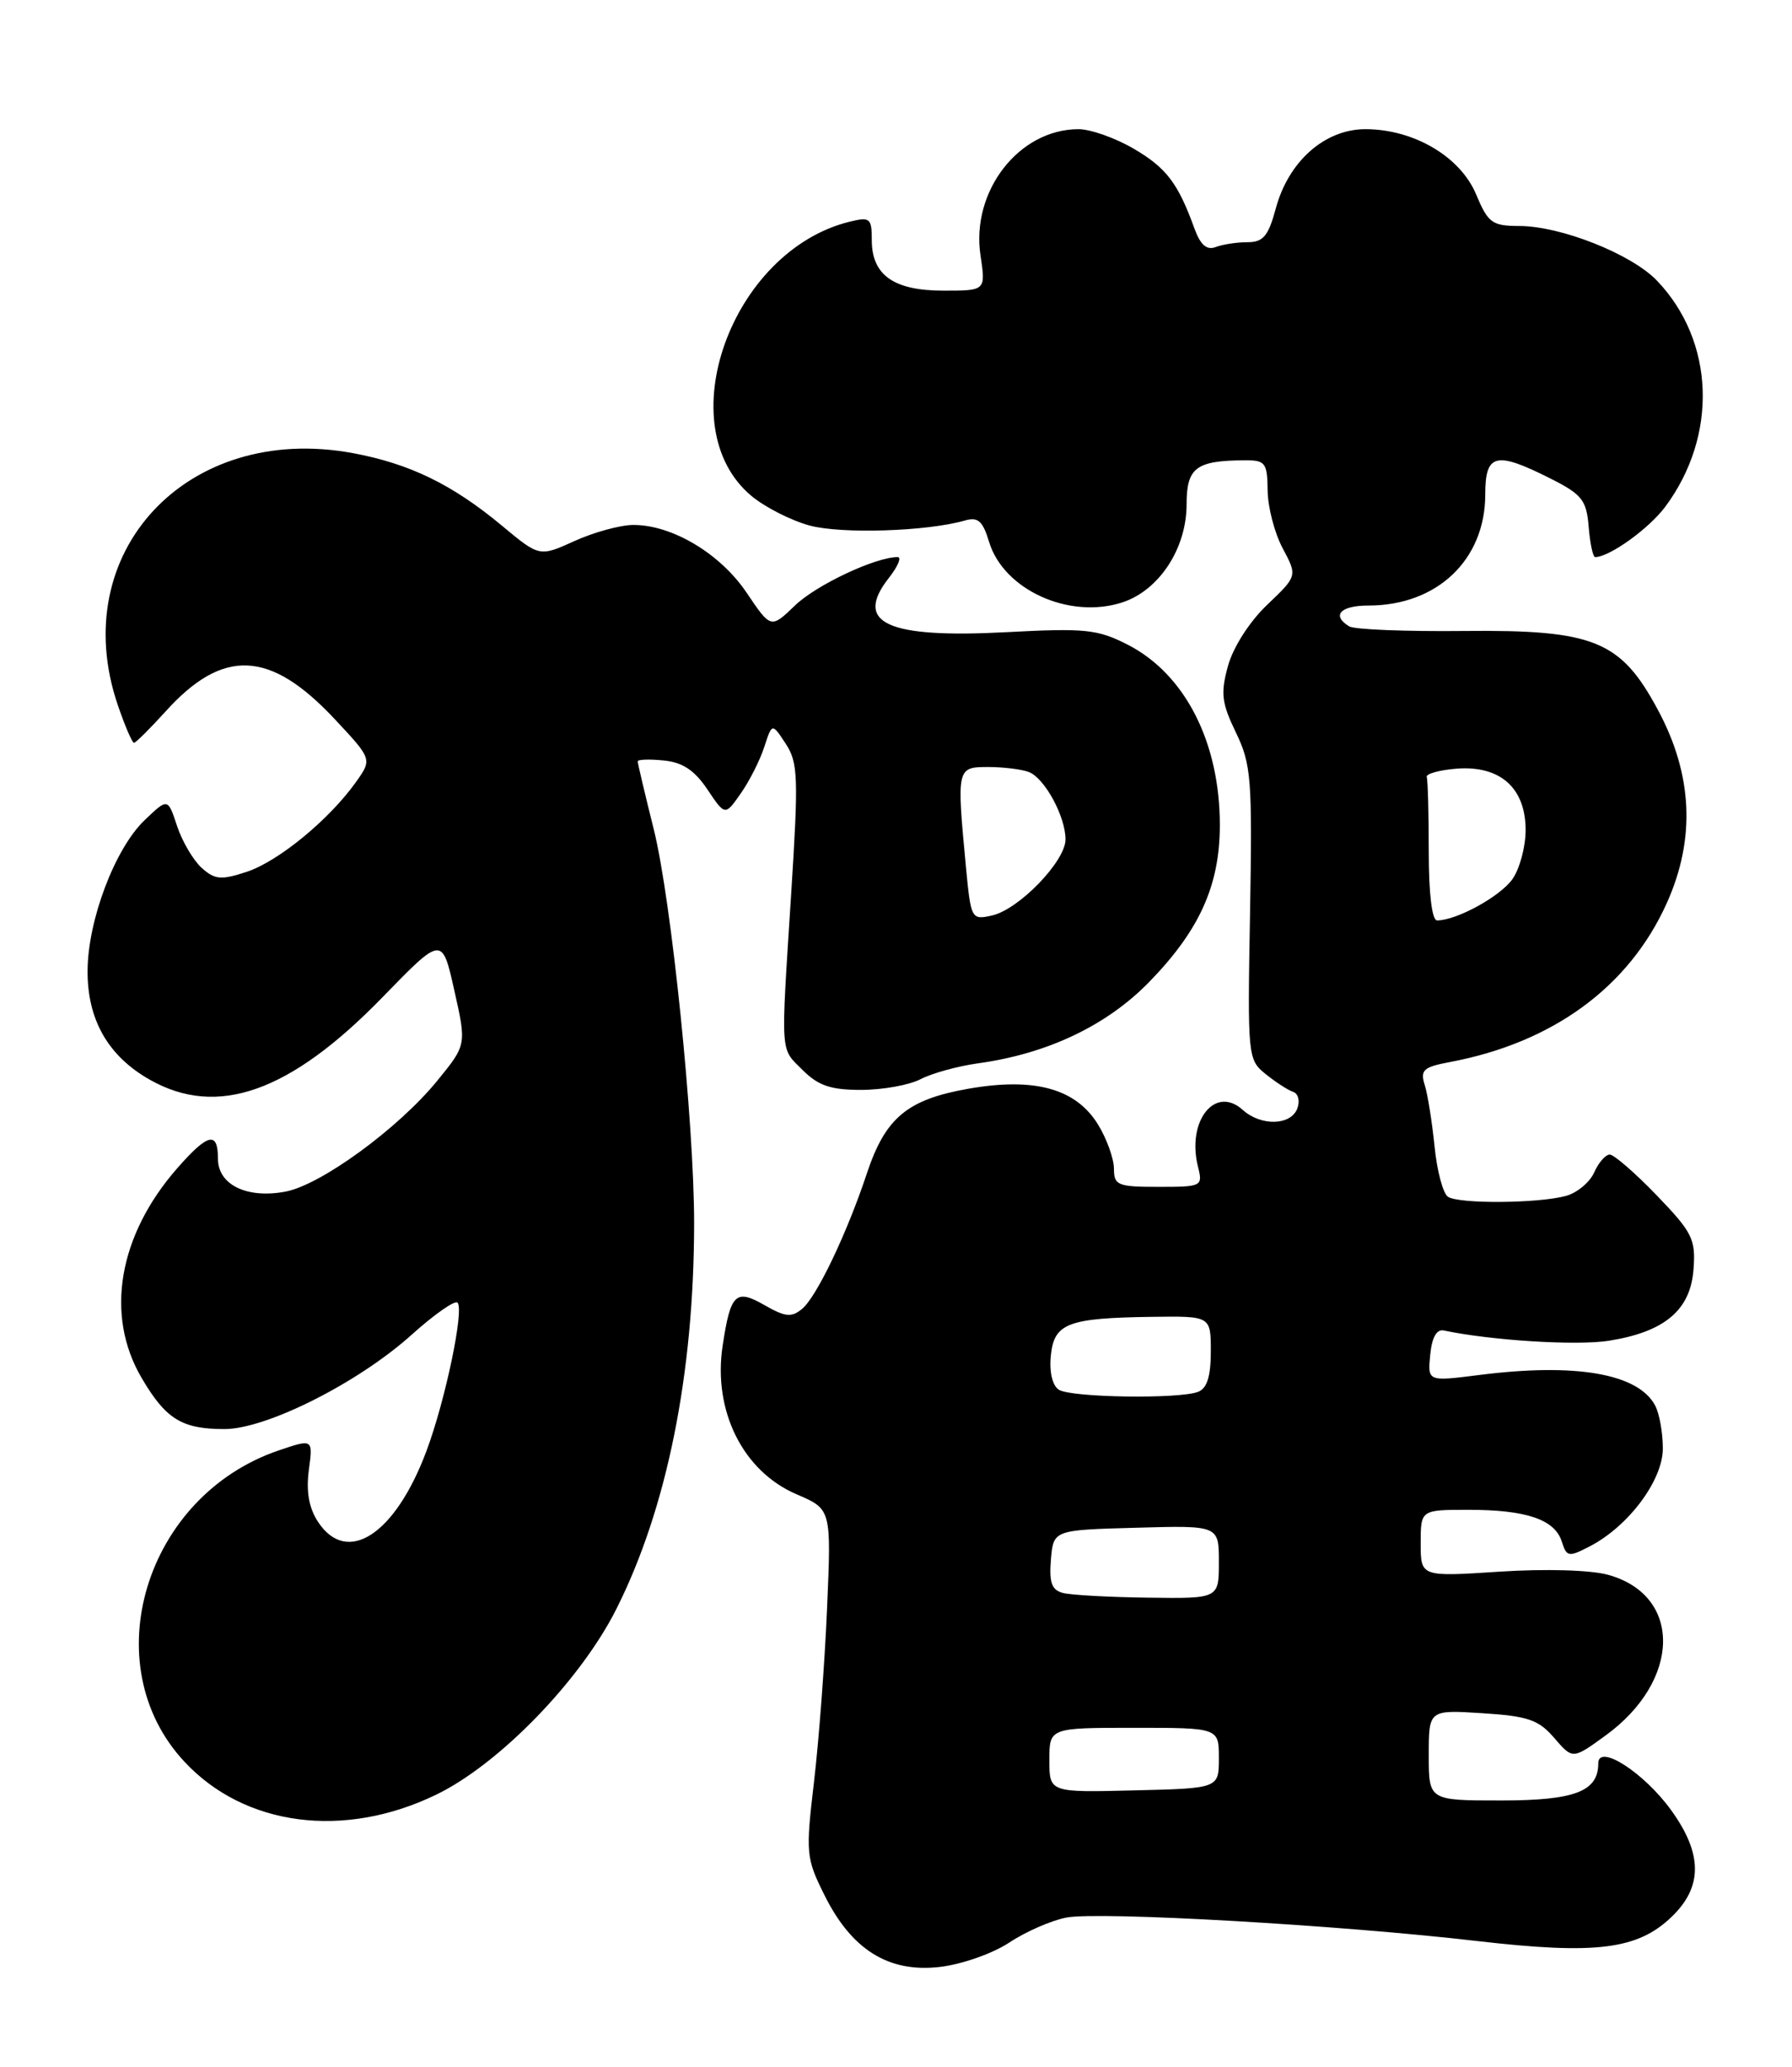 <?xml version="1.0" encoding="UTF-8" standalone="no"?>
<!DOCTYPE svg PUBLIC "-//W3C//DTD SVG 1.1//EN" "http://www.w3.org/Graphics/SVG/1.1/DTD/svg11.dtd" >
<svg xmlns="http://www.w3.org/2000/svg" xmlns:xlink="http://www.w3.org/1999/xlink" version="1.1" viewBox="0 0 222 256">
 <g >
 <path fill="currentColor"
d=" M 125.03 240.60 C 127.08 239.24 130.27 237.85 132.12 237.50 C 136.24 236.73 165.89 238.42 183.00 240.41 C 197.69 242.11 202.86 241.47 207.07 237.43 C 210.96 233.71 210.94 229.60 207.02 224.19 C 203.65 219.53 198.00 215.91 198.00 218.40 C 198.00 221.89 195.09 223.00 185.93 223.00 C 177.00 223.00 177.00 223.00 177.00 217.38 C 177.00 211.77 177.00 211.77 183.63 212.19 C 189.29 212.55 190.61 213.00 192.55 215.26 C 194.83 217.91 194.83 217.91 198.88 214.97 C 208.26 208.18 208.44 197.60 199.22 195.05 C 197.03 194.45 191.48 194.29 185.75 194.66 C 176.00 195.30 176.00 195.30 176.00 191.15 C 176.00 187.00 176.00 187.00 181.93 187.00 C 189.10 187.00 192.61 188.20 193.48 190.93 C 194.08 192.84 194.33 192.88 196.92 191.54 C 201.74 189.05 206.00 183.35 206.00 179.40 C 206.00 177.46 205.57 175.06 205.04 174.07 C 202.92 170.11 195.16 168.78 183.18 170.31 C 176.86 171.11 176.86 171.11 177.18 167.81 C 177.39 165.64 177.97 164.60 178.87 164.79 C 184.74 166.03 195.34 166.69 199.31 166.06 C 206.23 164.96 209.43 162.27 209.80 157.20 C 210.08 153.48 209.66 152.64 205.24 148.05 C 202.56 145.27 199.94 143.00 199.42 143.00 C 198.90 143.00 198.03 144.00 197.49 145.22 C 196.94 146.44 195.38 147.74 194.00 148.12 C 190.57 149.06 180.75 149.13 179.38 148.23 C 178.77 147.83 178.02 145.03 177.72 142.00 C 177.41 138.97 176.87 135.54 176.50 134.38 C 175.92 132.54 176.34 132.16 179.58 131.55 C 192.39 129.15 201.83 122.23 206.50 111.83 C 210.07 103.87 209.70 95.92 205.37 87.89 C 200.77 79.33 197.47 77.99 181.39 78.15 C 174.17 78.23 167.76 77.97 167.14 77.58 C 164.92 76.22 166.05 75.00 169.53 75.00 C 178.04 75.00 183.99 69.34 184.00 61.25 C 184.00 56.17 185.29 55.85 192.04 59.25 C 195.99 61.24 196.54 61.93 196.81 65.25 C 196.98 67.31 197.34 69.00 197.61 69.00 C 199.38 69.00 204.28 65.48 206.31 62.75 C 212.86 53.92 212.43 42.23 205.26 34.75 C 202.12 31.47 193.38 28.00 188.21 27.99 C 184.84 27.98 184.35 27.62 182.86 24.06 C 180.90 19.39 175.13 16.00 169.15 16.00 C 164.12 16.00 159.62 19.98 158.05 25.82 C 157.13 29.24 156.49 30.00 154.54 30.00 C 153.23 30.00 151.46 30.27 150.60 30.60 C 149.50 31.02 148.72 30.34 147.99 28.35 C 145.94 22.68 144.50 20.79 140.45 18.42 C 138.18 17.09 135.10 16.00 133.61 16.00 C 126.23 16.00 120.27 23.68 121.47 31.64 C 122.12 36.00 122.12 36.00 116.89 36.00 C 110.72 36.00 108.00 34.08 108.00 29.74 C 108.00 27.02 107.78 26.84 105.25 27.46 C 90.58 31.08 82.80 52.76 93.06 61.40 C 94.73 62.80 97.98 64.46 100.30 65.09 C 104.25 66.16 114.84 65.82 119.53 64.47 C 121.16 64.00 121.74 64.51 122.53 67.11 C 124.32 73.05 132.47 76.75 139.04 74.61 C 143.60 73.12 147.00 67.93 147.00 62.47 C 147.00 57.91 148.16 57.04 154.25 57.01 C 156.76 57.00 157.00 57.33 157.04 60.75 C 157.06 62.81 157.90 66.04 158.91 67.92 C 160.73 71.34 160.73 71.34 156.97 74.92 C 154.79 77.00 152.77 80.16 152.13 82.47 C 151.19 85.88 151.34 87.06 153.11 90.73 C 155.01 94.66 155.15 96.46 154.86 113.10 C 154.54 130.85 154.58 131.24 156.78 133.02 C 158.02 134.02 159.55 135.02 160.19 135.23 C 160.84 135.45 161.07 136.37 160.71 137.31 C 159.90 139.41 156.22 139.50 153.97 137.48 C 150.53 134.36 146.99 138.84 148.41 144.50 C 149.02 146.94 148.91 147.00 143.52 147.00 C 138.46 147.00 138.00 146.81 138.00 144.75 C 137.99 143.51 137.12 141.06 136.04 139.30 C 133.31 134.83 128.17 133.40 119.95 134.85 C 112.39 136.18 109.68 138.45 107.39 145.34 C 104.92 152.77 101.17 160.62 99.37 162.11 C 98.06 163.20 97.28 163.12 94.73 161.66 C 91.13 159.59 90.50 160.20 89.52 166.70 C 88.31 174.76 92.04 182.23 98.69 185.08 C 102.99 186.92 102.99 186.92 102.46 199.21 C 102.17 205.97 101.44 215.65 100.84 220.71 C 99.80 229.53 99.85 230.13 102.13 234.71 C 105.49 241.49 110.08 244.35 116.41 243.62 C 119.13 243.31 122.97 241.96 125.03 240.60 Z  M 54.00 222.30 C 61.82 218.53 71.89 208.16 76.36 199.28 C 82.62 186.84 85.98 170.19 85.99 151.50 C 85.99 138.99 83.18 111.51 80.99 102.71 C 79.89 98.32 79.00 94.53 79.00 94.30 C 79.00 94.06 80.45 94.01 82.22 94.19 C 84.55 94.41 86.04 95.40 87.63 97.77 C 89.83 101.05 89.83 101.05 91.77 98.27 C 92.84 96.75 94.15 94.16 94.68 92.52 C 95.65 89.54 95.65 89.54 97.34 92.12 C 98.87 94.45 98.93 96.29 98.02 110.60 C 96.71 131.13 96.62 129.71 99.45 132.55 C 101.38 134.47 102.94 135.00 106.70 134.99 C 109.34 134.99 112.65 134.39 114.05 133.66 C 115.45 132.93 118.65 132.05 121.16 131.70 C 129.75 130.52 137.10 127.03 142.37 121.62 C 148.60 115.22 151.10 109.68 151.12 102.24 C 151.13 91.94 146.81 83.48 139.69 79.84 C 135.96 77.94 134.43 77.78 124.67 78.30 C 109.84 79.08 105.72 77.17 110.13 71.56 C 111.24 70.15 111.72 69.00 111.20 69.00 C 108.45 69.00 101.13 72.45 98.50 74.98 C 95.50 77.87 95.50 77.87 92.50 73.42 C 89.23 68.56 83.24 64.99 78.43 65.02 C 76.82 65.03 73.55 65.93 71.17 67.01 C 66.83 68.98 66.83 68.98 62.17 65.10 C 56.04 60.00 50.73 57.42 43.70 56.12 C 23.18 52.33 8.16 68.43 14.59 87.32 C 15.47 89.89 16.37 92.00 16.60 92.00 C 16.82 92.00 18.58 90.25 20.51 88.12 C 27.63 80.24 33.45 80.50 41.46 89.06 C 46.11 94.03 46.11 94.03 44.10 96.86 C 40.78 101.52 34.50 106.68 30.57 107.98 C 27.37 109.03 26.62 108.96 24.97 107.48 C 23.93 106.53 22.56 104.20 21.93 102.29 C 20.79 98.83 20.79 98.83 17.90 101.60 C 14.25 105.09 10.89 113.94 10.85 120.19 C 10.80 126.27 13.38 130.80 18.56 133.73 C 26.94 138.48 35.96 135.28 47.41 123.49 C 54.77 115.92 54.77 115.92 56.28 122.66 C 57.80 129.41 57.80 129.41 54.15 133.88 C 49.34 139.77 39.75 146.77 35.36 147.59 C 30.58 148.49 27.00 146.74 27.00 143.52 C 27.00 140.07 25.77 140.35 21.97 144.68 C 14.67 153.00 12.98 162.88 17.53 170.64 C 20.53 175.77 22.53 177.00 27.80 177.00 C 33.00 177.00 44.36 171.28 50.97 165.34 C 53.78 162.81 56.35 161.01 56.68 161.34 C 57.53 162.20 55.17 173.46 52.83 179.72 C 48.96 190.08 42.99 193.97 39.39 188.48 C 38.27 186.76 37.91 184.73 38.26 182.08 C 38.78 178.20 38.78 178.20 34.51 179.65 C 17.95 185.29 11.63 206.18 22.85 218.20 C 30.30 226.20 42.58 227.81 54.00 222.30 Z  M 130.00 218.00 C 130.00 214.00 130.00 214.00 140.50 214.00 C 151.00 214.00 151.00 214.00 151.00 217.75 C 151.00 221.50 151.00 221.50 140.50 221.75 C 130.00 222.01 130.00 222.01 130.00 218.00 Z  M 131.69 197.30 C 130.29 196.94 129.96 196.02 130.19 193.17 C 130.50 189.50 130.50 189.50 140.75 189.22 C 151.00 188.93 151.00 188.93 151.00 193.47 C 151.00 198.00 151.00 198.00 142.25 197.88 C 137.44 197.82 132.69 197.56 131.69 197.30 Z  M 131.18 172.13 C 130.38 171.63 129.98 169.94 130.18 167.93 C 130.57 163.89 132.25 163.24 142.75 163.10 C 150.00 163.00 150.00 163.00 150.00 167.39 C 150.00 170.48 149.53 171.97 148.42 172.39 C 146.06 173.30 132.70 173.10 131.18 172.13 Z  M 177.00 105.50 C 177.00 100.83 176.89 96.66 176.75 96.25 C 176.61 95.84 178.31 95.37 180.51 95.20 C 185.88 94.81 189.00 97.61 189.00 102.82 C 189.00 104.87 188.27 107.60 187.37 108.88 C 185.86 111.03 180.45 114.00 178.03 114.00 C 177.40 114.00 177.00 110.68 177.00 105.50 Z  M 119.65 107.23 C 118.51 95.11 118.53 95.00 122.42 95.00 C 124.30 95.00 126.56 95.28 127.46 95.62 C 129.41 96.37 132.00 101.12 132.00 103.97 C 132.00 106.67 126.22 112.65 122.89 113.39 C 120.33 113.96 120.28 113.86 119.65 107.23 Z "/>
</g>
</svg>